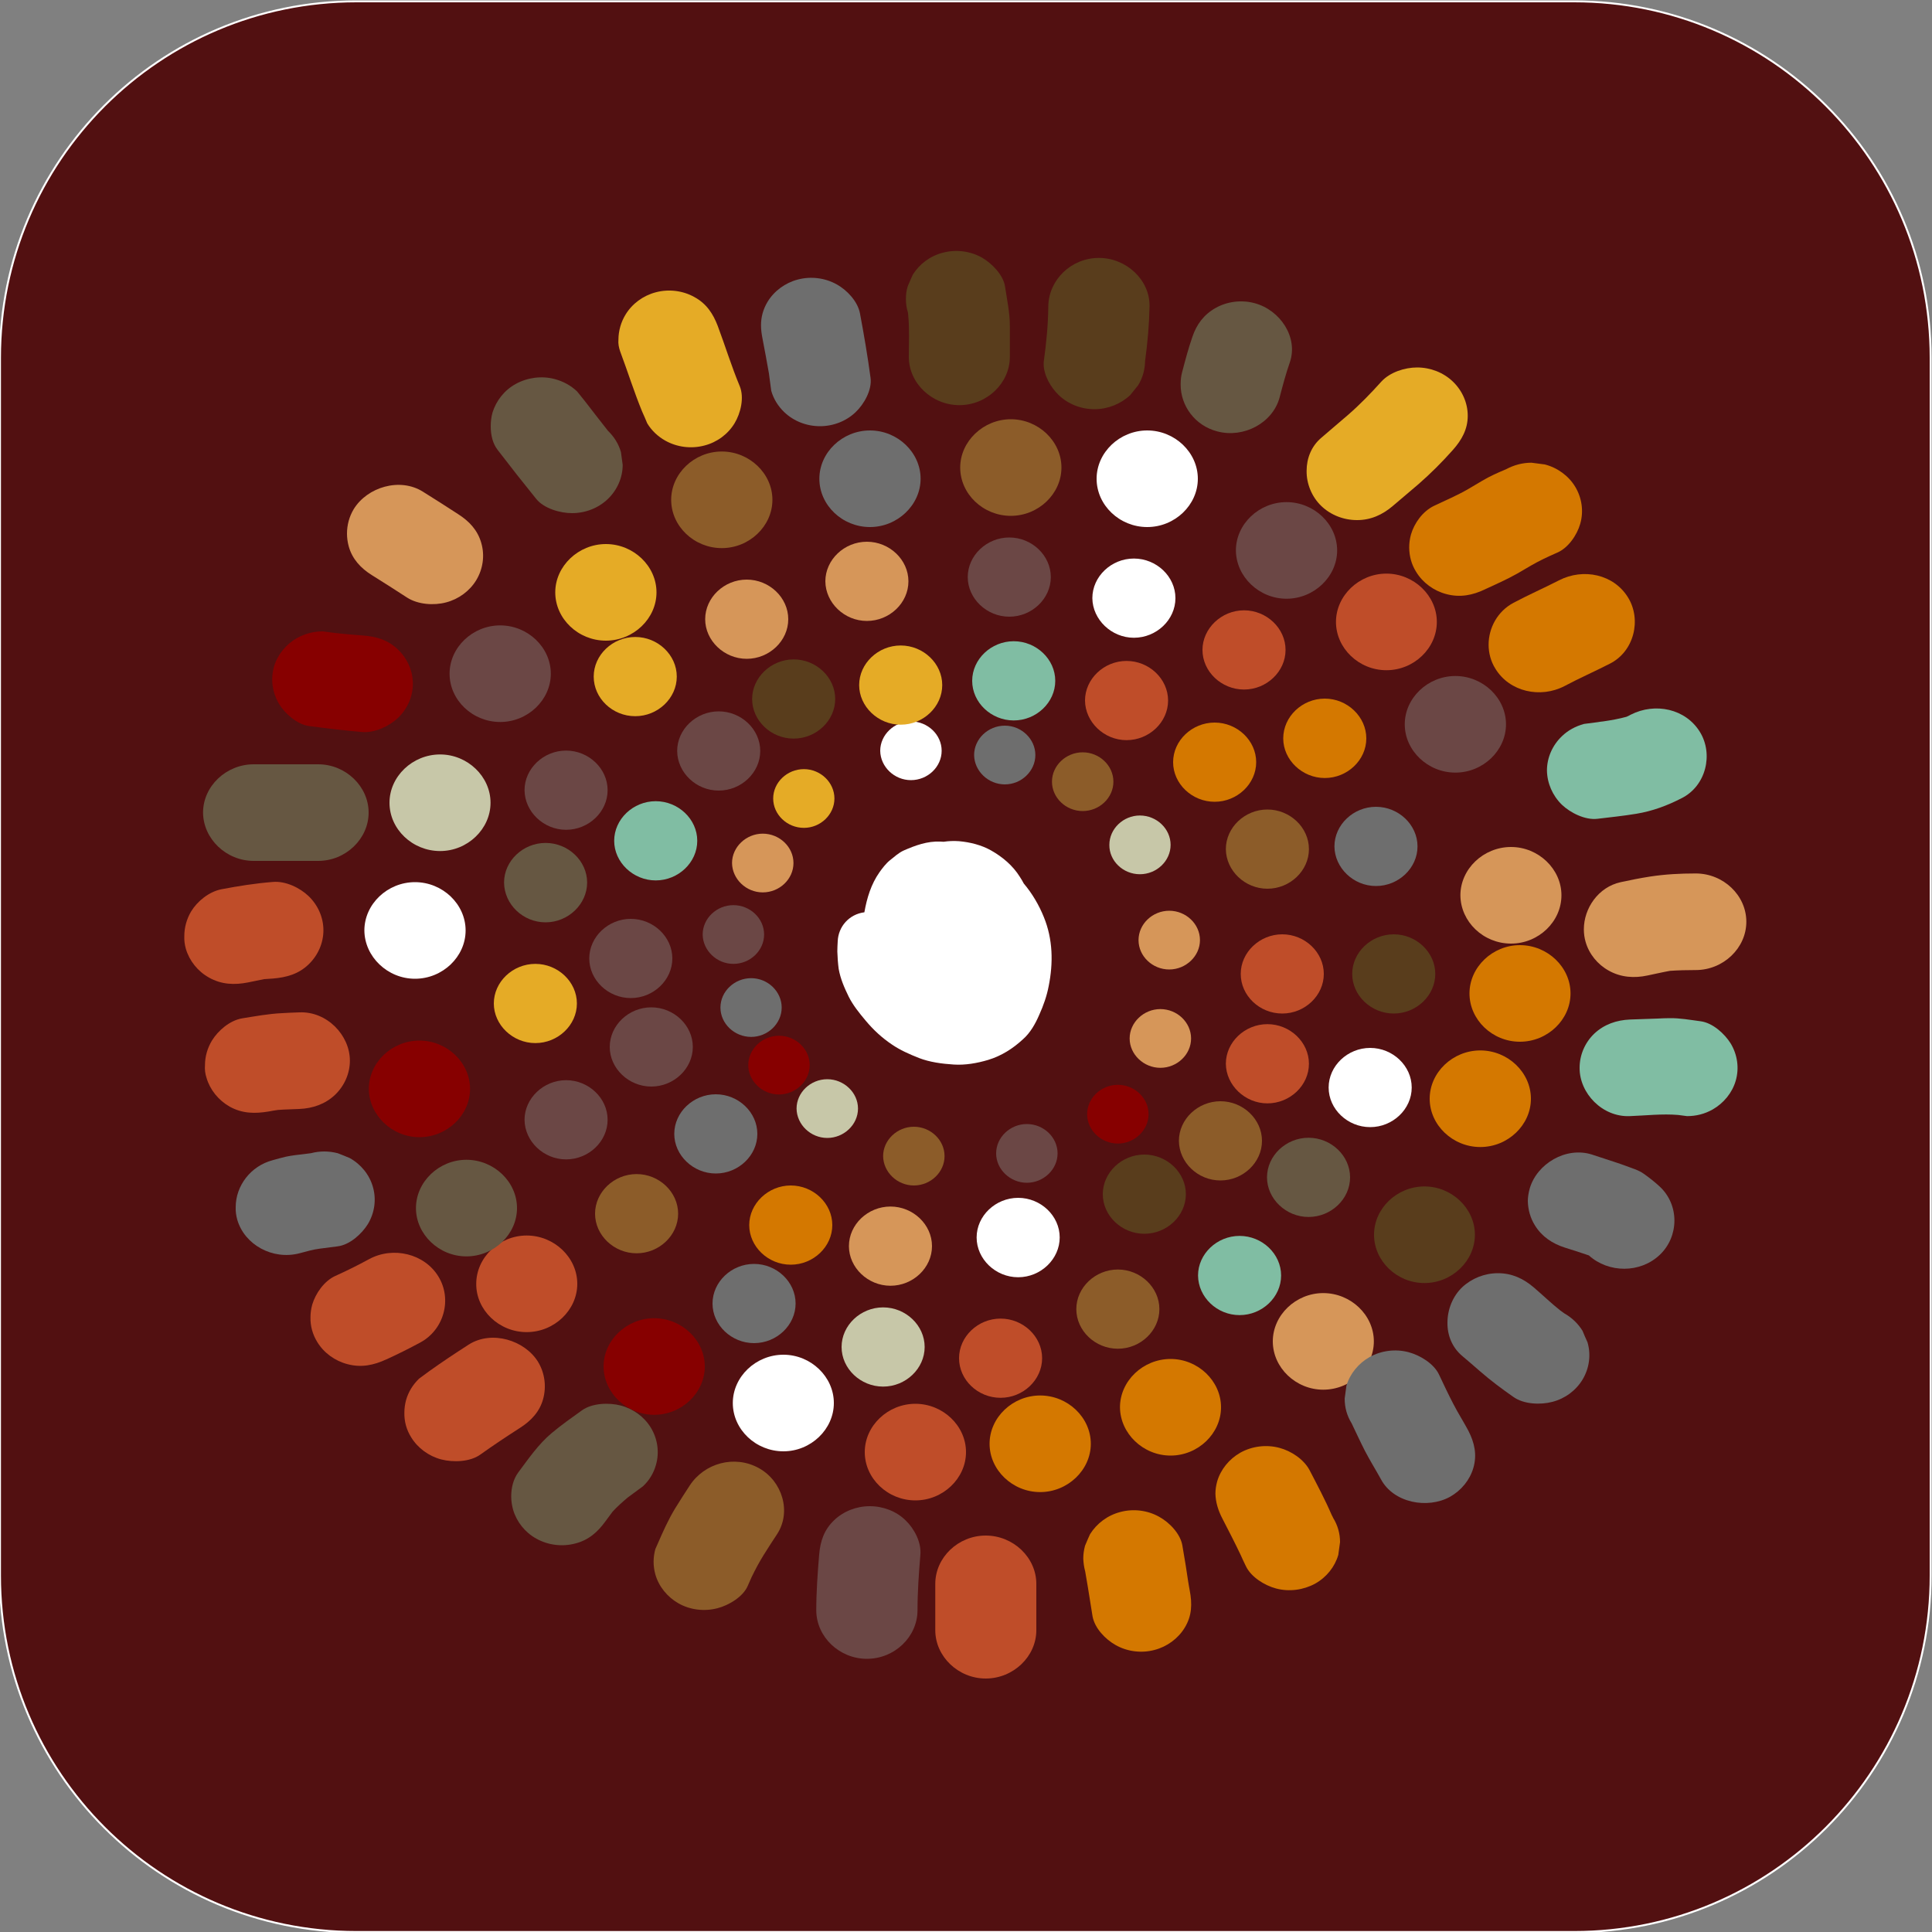 <?xml version="1.0" encoding="utf-8"?>
<!-- Generator: Adobe Illustrator 24.3.0, SVG Export Plug-In . SVG Version: 6.00 Build 0)  -->
<svg version="1.1" id="Layer_1" xmlns="http://www.w3.org/2000/svg" xmlns:xlink="http://www.w3.org/1999/xlink" x="0px" y="0px"
	 viewBox="0 0 1000 1000" style="enable-background:new 0 0 1000 1000;" xml:space="preserve">
<rect x="0" y="0" width="1000" height="1000" fill="#808080" stroke="none"/>
<style type="text/css">
	.st0{fill:#521011;stroke:#FFFFFF;}
	.st1{fill:#FFFFFF;}
	.st2{fill:#6B4745;}
	.st3{fill:#D69659;}
	.st4{fill:#E5AB26;}
	.st5{fill:#6E6E6E;}
	.st6{fill:#8C5C29;}
	.st7{fill:#C7C7A8;}
	.st8{fill:#870000;}
	.st9{fill:#D47800;}
	.st10{fill:#593D1C;}
	.st11{fill:#BF4D29;}
	.st12{fill:#80BDA3;}
	.st13{fill:#665742;}
</style>
<path class="st0" d="M184.5,0.7C82.6,0.7,0,83.3,0,185.2v630.3C0,917.4,82.6,1000,184.5,1000h630.3c101.9,0,184.5-82.6,184.5-184.5
	V185.2c0-101.9-82.6-184.5-184.5-184.5H184.5z"/>
<path class="st1" d="M434.1,501.5c0.9,5.1,2.9,9.7,5.2,14.4c2.2,4.4,5.5,8.5,8.7,12.3c4,4.8,8.4,8.9,13.6,12.4c4.4,3,9,5,14,7
	c5.7,2.2,11.9,3,18,3.4c6,0.4,12.2-0.7,17.9-2.4c6.9-2.1,12.8-5.9,17.9-10.6c3.9-3.4,6.5-8.1,8.5-12.7c2.2-4.9,3.9-9.7,4.9-14.9
	c2.4-12,2.2-24.2-2.5-35.7c-2.5-6.2-6-12.2-10.4-17.4c-0.6-1.2-1.3-2.3-2-3.4c-3.6-5.8-8.9-10.3-14.9-13.7
	c-4.9-2.8-10.9-4.3-16.6-4.8c-2.7-0.2-5.4-0.1-8,0.3c-0.6,0-1.2-0.1-1.7-0.1c-6.7-0.3-13,2-18.9,4.6c-2.7,1.2-4.9,3.3-7.2,5.1
	c-2,1.6-4,4.2-5.4,6.2c-4.3,6.1-6.5,13.3-7.8,20.7c-7.9,1-13.5,7.4-13.8,15c-0.1,1.8-0.2,3.5-0.2,5.3
	C433.5,495.6,433.7,498.5,434.1,501.5"/>
<path class="st2" d="M379.6,498.9c8.7,0,15.9-6.9,15.9-15.2c0-8.3-7.2-15.2-15.9-15.2c-8.7,0-15.9,6.9-15.9,15.2
	C363.8,492,371,498.9,379.6,498.9"/>
<path class="st3" d="M394.8,461.9c8.7,0,15.9-6.9,15.9-15.2c0-8.3-7.2-15.2-15.9-15.2c-8.6,0-15.9,6.9-15.9,15.2
	C379,455,386.2,461.9,394.8,461.9"/>
<path class="st4" d="M416.1,428.5c8.6,0,15.8-6.9,15.8-15.2c0-8.3-7.2-15.2-15.8-15.2c-8.7,0-15.9,6.9-15.9,15.2
	C400.2,421.6,407.4,428.5,416.1,428.5"/>
<path class="st1" d="M471.5,403.8c8.7,0,15.9-6.9,15.9-15.2c0-8.3-7.2-15.2-15.9-15.2c-8.6,0-15.9,6.9-15.9,15.2
	C455.7,396.9,462.9,403.8,471.5,403.8"/>
<path class="st5" d="M520.1,406c8.6,0,15.8-6.9,15.8-15.2c0-8.3-7.2-15.2-15.8-15.2c-8.7,0-15.9,6.9-15.9,15.2
	C504.3,399.1,511.5,406,520.1,406"/>
<path class="st6" d="M560.4,419.8c8.7,0,15.9-6.9,15.9-15.2c0-8.3-7.2-15.2-15.9-15.2c-8.7,0-15.9,6.9-15.9,15.2
	C544.5,412.9,551.7,419.8,560.4,419.8"/>
<path class="st7" d="M590,452.5c8.7,0,15.9-6.9,15.9-15.2c0-8.3-7.2-15.2-15.9-15.2c-8.6,0-15.8,6.9-15.8,15.2
	C574.1,445.6,581.3,452.5,590,452.5"/>
<path class="st3" d="M605.2,501.8c8.6,0,15.9-6.9,15.9-15.2c0-8.3-7.2-15.2-15.9-15.2c-8.7,0-15.9,6.9-15.9,15.2
	C589.3,494.9,596.5,501.8,605.2,501.8"/>
<path class="st3" d="M600.6,552.7c8.7,0,15.9-6.9,15.9-15.2s-7.2-15.2-15.9-15.2c-8.6,0-15.9,6.9-15.9,15.2S592,552.7,600.6,552.7"
	/>
<path class="st8" d="M578.6,591.9c8.6,0,15.9-6.9,15.9-15.2c0-8.3-7.2-15.2-15.9-15.2c-8.7,0-15.9,6.9-15.9,15.2
	C562.7,585,569.9,591.9,578.6,591.9"/>
<path class="st2" d="M531.5,612.2c8.6,0,15.9-6.9,15.9-15.2c0-8.3-7.2-15.2-15.9-15.2c-8.7,0-15.9,6.9-15.9,15.2
	C515.6,605.3,522.9,612.2,531.5,612.2"/>
<path class="st6" d="M473,613.6c8.7,0,15.9-6.9,15.9-15.2c0-8.3-7.2-15.2-15.9-15.2c-8.6,0-15.9,6.9-15.9,15.2
	C457.2,606.7,464.4,613.6,473,613.6"/>
<path class="st7" d="M428.2,589c8.6,0,15.9-6.9,15.9-15.2c0-8.3-7.3-15.2-15.9-15.2c-8.7,0-15.9,6.9-15.9,15.2
	C412.4,582.1,419.6,589,428.2,589"/>
<path class="st8" d="M403.2,566.5c8.6,0,15.9-6.9,15.9-15.2c0-8.3-7.2-15.2-15.9-15.2c-8.7,0-15.9,6.9-15.9,15.2
	C387.3,559.5,394.5,566.5,403.2,566.5"/>
<path class="st5" d="M388.8,536.7c8.6,0,15.8-6.9,15.8-15.2c0-8.3-7.2-15.2-15.8-15.2c-8.7,0-15.9,6.9-15.9,15.2
	C372.9,529.8,380.1,536.7,388.8,536.7"/>
<path class="st2" d="M337.1,562.4c11.7,0,21.5-9.3,21.5-20.5c0-11.2-9.8-20.5-21.5-20.5c-11.7,0-21.5,9.3-21.5,20.5
	C315.6,553,325.4,562.4,337.1,562.4"/>
<path class="st5" d="M370.5,607.4c11.7,0,21.5-9.3,21.5-20.5c0-11.2-9.8-20.5-21.5-20.5c-11.7,0-21.5,9.3-21.5,20.5
	C349,598,358.8,607.4,370.5,607.4"/>
<path class="st9" d="M409.3,654.6c11.7,0,21.5-9.3,21.5-20.5c0-11.2-9.8-20.5-21.5-20.5c-11.7,0-21.5,9.4-21.5,20.5
	C387.8,645.2,397.5,654.6,409.3,654.6"/>
<path class="st3" d="M460.9,665.5c11.7,0,21.5-9.3,21.5-20.5c0-11.2-9.8-20.5-21.5-20.5c-11.7,0-21.5,9.3-21.5,20.5
	C439.4,656.1,449.2,665.5,460.9,665.5"/>
<path class="st1" d="M527,661.1c11.7,0,21.5-9.4,21.5-20.6c0-11.2-9.8-20.5-21.5-20.5c-11.7,0-21.5,9.3-21.5,20.5
	C505.5,651.7,515.3,661.1,527,661.1"/>
<path class="st10" d="M592.3,638.6c11.7,0,21.5-9.3,21.5-20.5c0-11.2-9.8-20.5-21.5-20.5c-11.7,0-21.5,9.3-21.5,20.5
	C570.8,629.3,580.6,638.6,592.3,638.6"/>
<path class="st6" d="M631.7,611c11.7,0,21.5-9.3,21.5-20.5c0-11.2-9.8-20.5-21.5-20.5c-11.7,0-21.5,9.3-21.5,20.5
	C610.3,601.7,620,611,631.7,611"/>
<path class="st11" d="M656,571.1c11.7,0,21.5-9.3,21.5-20.5c0-11.2-9.8-20.5-21.5-20.5c-11.7,0-21.5,9.3-21.5,20.5
	C634.6,561.7,644.4,571.1,656,571.1"/>
<path class="st11" d="M663.7,524.6c11.7,0,21.5-9.3,21.5-20.5c0-11.2-9.8-20.5-21.5-20.5c-11.7,0-21.5,9.3-21.5,20.5
	C642.2,515.3,651.9,524.6,663.7,524.6"/>
<path class="st6" d="M656,460c11.7,0,21.5-9.3,21.5-20.5c0-11.2-9.8-20.5-21.5-20.5c-11.7,0-21.5,9.3-21.5,20.5
	C634.6,450.7,644.4,460,656,460"/>
<path class="st9" d="M628.7,415c11.7,0,21.5-9.3,21.5-20.5c0-11.2-9.8-20.5-21.5-20.5c-11.7,0-21.5,9.3-21.5,20.5
	C607.2,405.7,617,415,628.7,415"/>
<path class="st11" d="M583.1,383.1c11.7,0,21.5-9.3,21.5-20.5c0-11.2-9.8-20.5-21.5-20.5c-11.7,0-21.5,9.3-21.5,20.5
	C561.7,373.7,571.4,383.1,583.1,383.1"/>
<path class="st12" d="M524.7,372.9c11.7,0,21.5-9.3,21.5-20.5c0-11.2-9.8-20.5-21.5-20.5c-11.7,0-21.5,9.3-21.5,20.5
	C503.2,363.6,513,372.9,524.7,372.9"/>
<path class="st4" d="M466.2,375.1c11.7,0,21.5-9.3,21.5-20.5c0-11.2-9.8-20.5-21.5-20.5c-11.7,0-21.5,9.3-21.5,20.5
	C444.7,365.7,454.5,375.1,466.2,375.1"/>
<path class="st10" d="M410.8,382.3c11.7,0,21.5-9.3,21.5-20.5c0-11.2-9.8-20.5-21.5-20.5c-11.7,0-21.5,9.4-21.5,20.5
	C389.3,373,399.1,382.3,410.8,382.3"/>
<path class="st2" d="M372,409.2c11.7,0,21.5-9.3,21.5-20.5c0-11.2-9.8-20.5-21.5-20.5c-11.7,0-21.5,9.3-21.5,20.5
	C350.6,399.9,360.3,409.2,372,409.2"/>
<path class="st12" d="M339.4,455.7c11.7,0,21.5-9.3,21.5-20.5c0-11.2-9.8-20.5-21.5-20.5c-11.7,0-21.5,9.3-21.5,20.5
	C317.9,446.3,327.7,455.7,339.4,455.7"/>
<path class="st2" d="M326.5,516.6c11.7,0,21.5-9.3,21.5-20.5c0-11.2-9.8-20.5-21.5-20.5c-11.7,0-21.5,9.3-21.5,20.5
	C305,507.3,314.8,516.6,326.5,516.6"/>
<path class="st2" d="M293,600.1c11.7,0,21.5-9.3,21.5-20.5c0-11.2-9.8-20.5-21.5-20.5c-11.7,0-21.5,9.4-21.5,20.5
	C271.6,590.8,281.4,600.1,293,600.1"/>
<path class="st6" d="M329.5,648.7c11.7,0,21.5-9.3,21.5-20.5c0-11.2-9.8-20.5-21.5-20.5c-11.7,0-21.5,9.3-21.5,20.5
	C308,639.4,317.8,648.7,329.5,648.7"/>
<path class="st5" d="M390.3,695.2c11.7,0,21.5-9.3,21.5-20.5c0-11.2-9.8-20.5-21.5-20.5c-11.7,0-21.5,9.3-21.5,20.5
	C368.8,685.9,378.6,695.2,390.3,695.2"/>
<path class="st7" d="M457.1,717.7c11.7,0,21.5-9.3,21.5-20.5c0-11.2-9.8-20.5-21.5-20.5c-11.7,0-21.5,9.3-21.5,20.5
	C435.6,708.4,445.4,717.7,457.1,717.7"/>
<path class="st11" d="M517.9,723.5c11.7,0,21.5-9.3,21.5-20.5c0-11.2-9.8-20.5-21.5-20.5c-11.7,0-21.5,9.3-21.5,20.5
	C496.4,714.2,506.1,723.5,517.9,723.5"/>
<path class="st6" d="M578.6,698.1c11.7,0,21.5-9.3,21.5-20.5c0-11.2-9.8-20.5-21.5-20.5c-11.7,0-21.5,9.3-21.5,20.5
	C557.1,688.8,566.9,698.1,578.6,698.1"/>
<path class="st12" d="M641.6,680.7c11.7,0,21.5-9.3,21.5-20.5c0-11.2-9.8-20.5-21.5-20.5c-11.7,0-21.5,9.3-21.5,20.5
	C620.2,671.4,629.9,680.7,641.6,680.7"/>
<path class="st13" d="M677.3,629.9c11.7,0,21.5-9.3,21.5-20.5c0-11.2-9.8-20.5-21.5-20.5c-11.7,0-21.5,9.3-21.5,20.5
	C655.8,620.5,665.6,629.9,677.3,629.9"/>
<path class="st1" d="M709.2,583.4c11.7,0,21.5-9.3,21.5-20.5c0-11.2-9.8-20.5-21.5-20.5c-11.7,0-21.5,9.3-21.5,20.5
	C687.7,574.1,697.5,583.4,709.2,583.4"/>
<path class="st10" d="M721.4,524.6c11.7,0,21.5-9.3,21.5-20.5c0-11.2-9.8-20.5-21.5-20.5c-11.7,0-21.5,9.3-21.5,20.5
	C699.9,515.3,709.7,524.6,721.4,524.6"/>
<path class="st5" d="M712.2,458.6c11.7,0,21.5-9.3,21.5-20.5c0-11.2-9.8-20.5-21.5-20.5c-11.7,0-21.5,9.3-21.5,20.5
	C690.8,449.2,700.5,458.6,712.2,458.6"/>
<path class="st9" d="M685.7,402.7c11.7,0,21.5-9.3,21.5-20.5c0-11.2-9.8-20.6-21.5-20.6c-11.7,0-21.5,9.3-21.5,20.6
	C664.2,393.3,674,402.7,685.7,402.7"/>
<path class="st11" d="M643.9,356.9c11.7,0,21.5-9.3,21.5-20.5c0-11.2-9.8-20.5-21.5-20.5c-11.7,0-21.5,9.4-21.5,20.5
	C622.4,347.6,632.2,356.9,643.9,356.9"/>
<path class="st1" d="M586.9,330.1c11.7,0,21.5-9.3,21.5-20.5c0-11.2-9.8-20.5-21.5-20.5c-11.7,0-21.5,9.3-21.5,20.5
	C565.5,320.7,575.3,330.1,586.9,330.1"/>
<path class="st2" d="M522.4,319.2c11.7,0,21.5-9.3,21.5-20.5c0-11.2-9.8-20.5-21.5-20.5c-11.7,0-21.5,9.3-21.5,20.5
	C500.9,309.8,510.7,319.2,522.4,319.2"/>
<path class="st3" d="M448.7,321.4c11.7,0,21.5-9.3,21.5-20.5c0-11.2-9.8-20.5-21.5-20.5c-11.7,0-21.5,9.3-21.5,20.5
	C427.3,312,437,321.4,448.7,321.4"/>
<path class="st3" d="M386.5,341c11.7,0,21.5-9.3,21.5-20.5c0-11.2-9.8-20.5-21.5-20.5c-11.7,0-21.5,9.3-21.5,20.5
	C365,331.6,374.8,341,386.5,341"/>
<path class="st4" d="M328.8,370.7c11.7,0,21.5-9.3,21.5-20.5c0-11.2-9.8-20.5-21.5-20.5c-11.7,0-21.5,9.3-21.5,20.5
	C307.3,361.4,317,370.7,328.8,370.7"/>
<path class="st2" d="M293,429.5c11.7,0,21.5-9.3,21.5-20.5c0-11.2-9.8-20.5-21.5-20.5c-11.7,0-21.5,9.3-21.5,20.5
	C271.6,420.2,281.4,429.5,293,429.5"/>
<path class="st13" d="M282.4,477.4c11.7,0,21.5-9.4,21.5-20.6c0-11.2-9.8-20.5-21.5-20.5c-11.7,0-21.5,9.3-21.5,20.5
	C261,468.1,270.7,477.4,282.4,477.4"/>
<path class="st4" d="M277.1,539.9c11.7,0,21.5-9.3,21.5-20.5c0-11.2-9.8-20.5-21.5-20.5c-11.7,0-21.5,9.3-21.5,20.5
	C255.6,530.5,265.4,539.9,277.1,539.9"/>
<path class="st11" d="M272.6,689.5c14.3,0,26.2-11.4,26.2-25c0-13.6-11.9-25-26.2-25c-14.2,0-26.1,11.4-26.1,25
	C246.4,678.1,258.3,689.5,272.6,689.5"/>
<path class="st8" d="M338.6,732.3c14.3,0,26.2-11.4,26.2-25c0-13.6-11.9-25-26.2-25c-14.3,0-26.2,11.4-26.2,25
	C312.5,721,324.4,732.3,338.6,732.3"/>
<path class="st1" d="M405.5,751.2c14.2,0,26.1-11.4,26.1-25c0-13.6-11.9-25-26.1-25c-14.3,0-26.2,11.4-26.2,25
	C379.3,739.9,391.2,751.2,405.5,751.2"/>
<path class="st11" d="M473.8,776.6c14.3,0,26.2-11.4,26.2-25c0-13.6-11.9-25-26.2-25c-14.3,0-26.2,11.4-26.2,25
	C447.6,765.3,459.5,776.6,473.8,776.6"/>
<path class="st9" d="M538.4,772.3c14.2,0,26.2-11.4,26.2-25c0-13.6-11.9-25-26.2-25c-14.3,0-26.2,11.4-26.2,25
	C512.2,760.9,524.1,772.3,538.4,772.3"/>
<path class="st9" d="M605.9,753.4c14.2,0,26.1-11.4,26.1-25c0-13.6-11.9-25-26.1-25c-14.3,0-26.2,11.4-26.2,25
	C579.8,742,591.7,753.4,605.9,753.4"/>
<path class="st3" d="M684.9,719.3c14.3,0,26.2-11.4,26.2-25c0-13.6-11.9-25-26.2-25c-14.2,0-26.1,11.4-26.1,25
	C658.8,707.9,670.7,719.3,684.9,719.3"/>
<path class="st10" d="M737.3,664.1c14.2,0,26.1-11.4,26.1-25c0-13.6-11.9-25-26.1-25c-14.3,0-26.1,11.4-26.1,25
	C711.2,652.7,723,664.1,737.3,664.1"/>
<path class="st9" d="M766.2,593.7c14.3,0,26.2-11.4,26.2-25c0-13.6-11.9-25-26.2-25c-14.3,0-26.2,11.4-26.2,25
	C740,582.3,751.9,593.7,766.2,593.7"/>
<path class="st9" d="M786.7,539.2c14.3,0,26.2-11.4,26.2-25s-11.9-25-26.2-25c-14.2,0-26.1,11.4-26.1,25S772.4,539.2,786.7,539.2"/>
<path class="st3" d="M782.1,488.4c14.3,0,26.1-11.4,26.1-25c0-13.6-11.9-25-26.1-25c-14.3,0-26.2,11.4-26.2,25
	C756,477.1,767.8,488.4,782.1,488.4"/>
<path class="st2" d="M753.3,399.9c14.3,0,26.2-11.4,26.2-25c0-13.6-11.9-25-26.2-25c-14.3,0-26.2,11.4-26.2,25
	C727.1,388.5,739,399.9,753.3,399.9"/>
<path class="st11" d="M717.6,346.9c14.3,0,26.1-11.4,26.1-25s-11.9-25-26.1-25c-14.2,0-26.1,11.4-26.1,25S703.3,346.9,717.6,346.9"
	/>
<path class="st2" d="M665.9,309.9c14.2,0,26.2-11.4,26.2-25c0-13.6-11.9-25-26.2-25c-14.3,0-26.2,11.4-26.2,25
	C639.8,298.5,651.7,309.9,665.9,309.9"/>
<path class="st1" d="M593.8,272.8c14.3,0,26.2-11.4,26.2-25c0-13.6-11.9-25-26.2-25c-14.3,0-26.2,11.4-26.2,25
	C567.6,261.5,579.5,272.8,593.8,272.8"/>
<path class="st6" d="M523.2,267c14.3,0,26.2-11.4,26.2-25c0-13.6-11.9-25-26.2-25c-14.2,0-26.2,11.4-26.2,25
	C497,255.7,508.9,267,523.2,267"/>
<path class="st5" d="M450.3,272.8c14.2,0,26.2-11.4,26.2-25c0-13.6-11.9-25-26.2-25c-14.3,0-26.2,11.4-26.2,25
	C424.1,261.5,436,272.8,450.3,272.8"/>
<path class="st6" d="M373.6,283.7c14.3,0,26.2-11.4,26.2-25c0-13.6-11.9-25-26.2-25c-14.3,0-26.2,11.4-26.2,25
	C347.4,272.4,359.3,283.7,373.6,283.7"/>
<path class="st4" d="M313.6,331.6c14.3,0,26.2-11.4,26.2-25c0-13.6-11.9-25-26.2-25c-14.2,0-26.2,11.4-26.2,25
	C287.4,320.3,299.3,331.6,313.6,331.6"/>
<path class="st2" d="M258.9,373.7c14.3,0,26.2-11.4,26.2-25c0-13.6-11.9-25-26.2-25c-14.3,0-26.2,11.4-26.2,25
	C232.7,362.4,244.6,373.7,258.9,373.7"/>
<path class="st7" d="M227.8,440.5c14.2,0,26.1-11.4,26.1-25c0-13.6-11.9-25-26.1-25c-14.3,0-26.2,11.4-26.2,25
	C201.6,429.2,213.5,440.5,227.8,440.5"/>
<path class="st1" d="M214.8,506.6c14.3,0,26.2-11.4,26.2-25c0-13.6-11.9-25-26.2-25c-14.3,0-26.2,11.4-26.2,25
	C188.7,495.2,200.6,506.6,214.8,506.6"/>
<path class="st8" d="M217.1,588.6c14.3,0,26.2-11.4,26.2-25c0-13.6-11.9-25-26.2-25c-14.3,0-26.2,11.4-26.2,25
	C191,577.2,202.9,588.6,217.1,588.6"/>
<path class="st13" d="M241.4,650.3c14.3,0,26.2-11.4,26.2-25c0-13.6-11.9-25-26.2-25c-14.2,0-26.1,11.4-26.1,25
	C215.3,638.9,227.2,650.3,241.4,650.3"/>
<path class="st6" d="M339.2,814.9c1.8,6.3,6.2,11.7,12,15c6,3.4,13.4,4.3,20.2,2.5c5.8-1.5,13.2-5.9,15.6-11.5
	c1.6-3.5,3.1-7.1,4.7-10.6c-0.9,2-1.8,4-2.6,6c3.5-7.8,8.4-15,13.1-22.2c7.6-11.6,2.7-27.5-9.4-34.2c-12.6-7-28.2-2.6-35.8,9
	c-2.6,4-5.2,8-7.7,12.1c-3.5,5.8-6.2,11.9-8.9,18.1c-0.4,0.9-0.8,1.8-1.2,2.7c-0.6,2.2-0.9,4.4-0.9,6.6
	C338.3,810.5,338.6,812.7,339.2,814.9 M341.9,795.6L341.9,795.6c0.2-0.5,0.4-1,0.7-1.6C342.3,794.6,342.1,795.1,341.9,795.6"/>
<path class="st13" d="M265.6,781.5c1.8,6.2,6.2,11.7,12,14.9c6.1,3.4,13.4,4.3,20.2,2.5c7-1.8,11.6-6,15.6-11.5
	c1.3-1.7,2.5-3.4,3.7-5c2.4-2.6,5-4.9,7.7-7.2c0.9-0.7,1.8-1.3,2.7-2c1.8-1.3,3.5-2.6,5.3-3.9c3.3-3.1,5.5-6.8,6.7-11
	c1.9-6.5,0.9-13.5-2.6-19.3c-3.4-5.6-9.1-9.8-15.6-11.5c-6.1-1.6-14.8-1.3-20.1,2.5c-5.3,3.8-10.7,7.6-15.7,11.8
	c-6.9,5.8-12,13.3-17.3,20.4c-2.5,3.4-3.6,7.9-3.6,12.3C264.6,777,265,779.4,265.6,781.5"/>
<path class="st11" d="M212.8,743.9c3.4,5.6,9.1,9.8,15.6,11.5c6.2,1.6,14.9,1.3,20.2-2.5c6.7-4.8,13.5-9.3,20.5-13.8
	c5.8-3.7,10.2-8.4,12-14.9c1.8-6.5,0.9-13.5-2.6-19.3c-6.9-11.2-23.9-16.5-35.8-9c-7,4.5-13.8,9-20.5,13.8c-1.7,1.3-3.5,2.6-5.3,3.9
	c-3.2,3.1-5.5,6.8-6.7,11c-0.6,2.2-0.9,4.4-0.9,6.6C209.2,735.7,210.4,740.1,212.8,743.9"/>
<path class="st11" d="M164.2,694.6c3.4,5.6,9.1,9.8,15.7,11.5c7.2,1.9,13.6,0.5,20.1-2.5c6-2.7,11.7-5.6,17.5-8.7
	c12.4-6.7,16.6-22.5,9.4-34.2c-7.2-11.8-23.4-15.7-35.8-9c-5.7,3.1-11.5,6-17.5,8.7c-5.8,2.6-10.3,9.1-12,14.9
	c-0.6,2.2-0.9,4.4-0.9,6.6C160.6,686.3,161.8,690.7,164.2,694.6"/>
<path class="st5" d="M122.8,631.3c3.8,13.1,18.4,21,32.2,17.4c3.5-0.9,7-2,10.6-2.4c-0.5,0.1-1.1,0.1-1.6,0.2
	c3.6-0.5,7.2-0.9,10.8-1.4c6.3-0.8,12.5-6.5,15.6-11.5c3.5-5.8,4.5-12.8,2.6-19.3c-1.8-6.3-6.2-11.7-12-14.9
	c-2.1-0.9-4.1-1.7-6.2-2.5c-4.7-1.2-9.3-1.2-13.9,0c-1.1,0.1-2.1,0.3-3.1,0.4c-3.3,0.4-6.6,0.7-9.8,1.4c-2.3,0.5-4.6,1.2-6.8,1.8
	c-11.5,3-19.2,13.3-19.2,24.3C121.9,626.9,122.2,629.1,122.8,631.3"/>
<path class="st11" d="M106.9,557.9c1.8,6.2,6.2,11.6,12,14.9c6.5,3.6,13,3.7,20.2,2.5c1.6-0.3,3.2-0.6,4.8-0.8
	c3.7-0.3,7.4-0.3,11-0.5c7-0.3,13.4-2.5,18.5-7.3c4.9-4.7,7.7-11.1,7.7-17.7c0-13.2-11.9-25.6-26.1-25c-3,0.1-5.9,0.2-8.9,0.4
	c-7,0.3-13.9,1.6-20.8,2.7c-6.4,1.1-12.4,6.3-15.6,11.5c-2.3,3.8-3.6,8.2-3.6,12.7C105.9,553.5,106.2,555.8,106.9,557.9"/>
<path class="st11" d="M96.2,491.1c1.8,6.2,6.2,11.7,12,14.9c6.4,3.6,13.1,3.9,20.2,2.5c2.8-0.5,5.5-1.2,8.3-1.7
	c1.5-0.1,3-0.2,4.5-0.3c7.1-0.6,13.3-2.3,18.5-7.3c4.9-4.7,7.7-11.1,7.7-17.7c0-6.6-2.8-13-7.7-17.7c-4.5-4.3-11.9-7.9-18.5-7.3
	c-9,0.7-17.8,2.1-26.7,3.8c-6.4,1.3-12.4,6.2-15.6,11.5c-2.3,3.9-3.5,8.3-3.5,12.7C95.3,486.8,95.6,489,96.2,491.1"/>
<path class="st13" d="M131.3,445.6h33.4c14.2,0,26.1-11.4,26.1-25c0-13.6-11.9-25-26.1-25h-33.4c-14.3,0-26.2,11.4-26.2,25
	C105.2,434.2,117.1,445.6,131.3,445.6"/>
<path class="st8" d="M144.4,364.3c3,5,9.4,10.7,15.6,11.5c9.1,1.2,18.2,2.3,27.5,3.1c6.6,0.5,13.9-3,18.5-7.3
	c4.9-4.7,7.7-11.1,7.7-17.7c0-6.6-2.8-13-7.7-17.7c-5.2-5-11.3-6.8-18.5-7.3c-3.9-0.3-7.8-0.6-11.6-1c-0.6-0.1-1.3-0.2-1.9-0.2
	c-2.3-0.3-4.7-0.6-7-0.9c-4.7,0-9.1,1.2-13.2,3.4c-5.8,3.3-10.2,8.7-12,14.9c-0.6,2.2-0.9,4.4-0.9,6.6
	C140.9,356,142.1,360.4,144.4,364.3"/>
<path class="st3" d="M180.5,282.8c1.8,6.5,6.2,11.3,12,14.9c6.1,3.8,12.2,7.7,18.2,11.6c5.6,3.6,13.8,4.2,20.2,2.5
	c6.5-1.7,12.2-5.9,15.6-11.5c3.5-5.8,4.5-12.8,2.6-19.3c-1.9-6.6-6.2-11.2-12-14.9c-6-3.9-12.1-7.8-18.2-11.6
	c-11.9-7.5-28.8-2.4-35.8,9c-2.3,3.8-3.5,8.2-3.5,12.7C179.6,278.4,179.9,280.6,180.5,282.8"/>
<path class="st13" d="M257.6,232.9c6.5,8.5,13.2,17,20,25.4c4,4.9,12.3,7.3,18.5,7.3c6.9,0,13.6-2.6,18.5-7.3
	c4.9-4.7,7.7-11.1,7.7-17.7c-0.3-2.2-0.6-4.4-0.9-6.6c-1.2-4.2-3.5-7.9-6.7-11c-4-5.1-8-10.2-11.9-15.3c-1.4-1.7-2.7-3.4-4.1-5.1
	c-3.3-3.1-7.1-5.2-11.6-6.4c-6.7-1.8-14.1-0.8-20.1,2.5c-5.9,3.2-10.2,8.7-12.1,14.9c-0.6,2.1-0.9,4.6-0.9,7.1
	C254,225.1,255,229.6,257.6,232.9"/>
<path class="st4" d="M321,181.9c3.9,10.4,7.2,21,11.4,31.2c0.9,2,1.8,4,2.6,6c2.3,3.8,5.5,6.8,9.4,9c6.1,3.4,13.4,4.3,20.2,2.5
	c6.6-1.7,12.2-5.9,15.6-11.5c3.2-5.3,5.1-13.3,2.7-19.2c-4.3-10.3-7.5-20.8-11.4-31.2c-2.4-6.3-5.8-11.5-12-14.9
	c-6-3.4-13.4-4.3-20.1-2.5c-6.5,1.7-12.2,5.9-15.6,11.5c-2.3,3.7-3.7,8.4-3.7,13C319.9,177.8,320.3,179.9,321,181.9"/>
<path class="st5" d="M394.7,175.4c1.1,6,2.3,11.9,3.3,17.9c0.1,0.8,0.2,1.6,0.3,2.3c0.3,2.2,0.6,4.4,0.9,6.7c1.2,4.2,3.5,7.9,6.7,11
	c4.9,4.7,11.6,7.3,18.5,7.3c6.9,0,13.6-2.6,18.5-7.3c4.4-4.2,8.5-11.5,7.7-17.7c-1.5-11.2-3.4-22.3-5.5-33.5
	c-1.2-6.1-6.6-11.9-12-14.9c-6.1-3.4-13.4-4.3-20.2-2.5c-6.5,1.7-12.2,5.9-15.6,11.5c-2.4,4-3.4,8-3.4,12.2
	C393.9,170.6,394.2,172.9,394.7,175.4"/>
<path class="st10" d="M469.9,161.6c0.1,0.6,0.2,1.1,0.2,1.7c0.7,7.1,0.3,14.3,0.3,21.4c0,13.6,11.9,25,26.2,25
	c14.2,0,26.1-11.4,26.1-25v-11.8v-4.3c0-6.8-1.5-13.6-2.5-20.3c-0.9-6-6.8-12-12-15c-6.1-3.4-13.4-4.3-20.2-2.5
	c-6.6,1.7-12.2,5.9-15.6,11.5c-0.9,2-1.8,4-2.6,6c-0.7,2.2-0.9,4.4-0.9,6.6C468.9,157.1,469.2,159.4,469.9,161.6"/>
<path class="st10" d="M548,204.5c4.9,4.7,11.6,7.3,18.5,7.3c6.9,0,13.6-2.7,18.5-7.3c1.4-1.7,2.7-3.4,4.1-5.1
	c2.4-3.9,3.5-8.1,3.6-12.6c1.3-9.5,2.1-18.7,2.3-28.3c0.2-13.6-12-25-26.2-25c-14.4,0-26,11.4-26.2,25c-0.1,9.6-1,18.8-2.3,28.3
	c-0.1,0.5-0.1,1.1-0.1,1.6C540.2,194.3,544,200.7,548,204.5"/>
<path class="st13" d="M630.1,223.3c13.6,3.6,28.6-4.3,32.2-17.5c1.6-6.1,3.2-12.2,5.3-18.2c4.5-13-5-27.2-18.3-30.7
	c-6.7-1.8-14.1-0.9-20.1,2.5c-6.1,3.4-9.9,8.6-12,14.9c-2.1,6-3.7,12.1-5.3,18.2c-0.6,2.1-0.8,4.3-0.8,6.4
	C611,210,618.5,220.3,630.1,223.3"/>
<path class="st4" d="M683.9,261.9c4.9,4.7,11.6,7.3,18.5,7.3c7.2,0,13.2-2.8,18.5-7.3c4.4-3.8,8.9-7.5,13.3-11.3
	c6.4-5.6,12.2-11.4,17.8-17.7c4.6-5.2,7.7-10.7,7.7-17.7c0-6.6-2.8-13-7.7-17.7c-4.9-4.7-11.6-7.3-18.5-7.3
	c-6.5,0-14.1,2.5-18.5,7.3c-5.5,6.1-11,11.8-17.2,17.2c-4.6,4-9.3,7.9-13.9,11.9c-5.2,4.4-7.6,10.7-7.6,17.1
	C676.2,250.4,679,257.2,683.9,261.9"/>
<path class="st9" d="M733,296c3.4,5.6,9.1,9.8,15.6,11.5c7.1,1.9,13.7,0.6,20.1-2.5c5.6-2.6,11.3-5.1,16.6-8.1
	c2.4-1.4,4.8-2.8,7.2-4.2c4.3-2.5,8.8-4.6,13.4-6.6c5.9-2.5,10.4-9.3,12-14.9c1.9-6.5,0.9-13.5-2.6-19.3c-3.4-5.6-9.1-9.8-15.7-11.5
	c-2.3-0.3-4.6-0.6-6.9-0.9c-4.7,0-9.1,1.2-13.2,3.4c-4.3,1.8-8.4,3.6-12.4,6c-2.4,1.4-4.7,2.8-7.1,4.2c-5.7,3.3-11.8,5.9-17.7,8.7
	c-5.9,2.8-10.3,9-12,14.9c-0.6,2.2-0.9,4.4-0.9,6.6C729.4,287.8,730.6,292.2,733,296"/>
<path class="st9" d="M774,346.1c7.3,12,23.3,15.5,35.8,9c7.7-4.1,15.7-7.6,23.5-11.6c12.6-6.4,16.4-22.8,9.4-34.2
	c-7.4-12.1-23.2-15.4-35.8-8.9c-7.8,4-15.8,7.5-23.5,11.6c-8.3,4.4-12.9,13-12.9,21.7C770.5,337.9,771.6,342.3,774,346.1"/>
<path class="st12" d="M808.4,416.5c4.4,4.2,12.1,8.1,18.5,7.3c6.7-0.8,13.4-1.5,20.1-2.6c8.4-1.4,15.9-4.2,23.5-8.1
	c12.6-6.4,16.4-22.8,9.4-34.2c-7.4-12.1-23.2-15.4-35.8-9c-0.7,0.4-1.5,0.8-2.2,1.1c-4,1.1-8,1.8-12.1,2.4c-1,0.1-1.9,0.2-2.9,0.4
	c-2.3,0.3-4.7,0.6-7,0.9c-4.4,1.2-8.3,3.3-11.5,6.4c-4.9,4.7-7.7,11.1-7.7,17.7C800.8,405.4,803.6,411.8,808.4,416.5"/>
<path class="st3" d="M820.7,487.5c1.8,6.3,6.2,11.7,12,14.9c6.2,3.5,13.2,4,20.1,2.5c3.9-0.8,7.7-1.7,11.6-2.4
	c4.4-0.3,8.8-0.4,13.3-0.4c14.3,0,26.2-11.4,26.2-25c0-13.7-11.9-25-26.2-25c-8.1,0-15.7,0.4-23.6,1.6c-5.1,0.8-10.2,1.8-15.2,2.9
	c-11.6,2.5-19.1,13.5-19.1,24.4C819.8,483.3,820.1,485.4,820.7,487.5"/>
<path class="st12" d="M843.6,577.7c8.2-0.3,16.8-1.3,25-0.6c1.5,0.2,3.1,0.4,4.6,0.6c4.7,0,9.1-1.1,13.2-3.4
	c5.8-3.3,10.2-8.7,12-14.9c1.9-6.5,0.9-13.5-2.6-19.3c-3.1-5-9.3-10.7-15.6-11.5c-5.4-0.7-10.7-1.7-16.1-1.6c-2,0-4,0.1-6,0.2
	c-4.8,0.2-9.6,0.3-14.4,0.5c-7,0.3-13.4,2.5-18.5,7.3c-4.9,4.7-7.6,11.1-7.6,17.7C817.5,565.9,829.4,578.3,843.6,577.7"/>
<path class="st5" d="M794.5,634.3c3.6,5.8,9,9.4,15.6,11.5c4.2,1.3,8.2,2.6,12.3,4c10.2,9.2,26.6,9.3,36.7-0.3
	c10-9.5,10.2-25.8,0-35.3c-2.7-2.5-5-4.3-8.2-6.6c-2.9-2.1-6.5-3-9.8-4.3c-1.6-0.6-3.1-1.1-4.6-1.6c-4.2-1.4-8.3-2.7-12.5-4.1
	c-13.5-4.3-28.5,4.8-32.2,17.5c-0.6,2.2-1,4.4-1,6.6C790.9,626.1,792.1,630.5,794.5,634.3 M824,650.3C824,650.3,824,650.4,824,650.3
	c0.3,0.2,0.4,0.3,0.6,0.4C824.3,650.6,824.2,650.5,824,650.3"/>
<path class="st5" d="M756.8,701.8c3.1,2.6,6.2,5.3,9.3,8c5.5,4.8,11.3,9.1,17.3,13.3c5.4,3.8,14,4.1,20.1,2.5
	c6.6-1.7,12.2-5.9,15.6-11.5c3.5-5.8,4.5-12.8,2.6-19.3c-0.9-2-1.8-4-2.6-6c-2.3-3.7-5.4-6.7-9.4-9c-0.7-0.5-1.4-1-2.1-1.5
	c-4.8-3.8-9.2-8.1-13.8-12c-5.3-4.5-11.2-7.3-18.5-7.3c-6.9,0-13.6,2.7-18.5,7.3c-4.9,4.7-7.6,11.5-7.6,18.3
	C749.1,691.1,751.6,697.4,756.8,701.8"/>
<path class="st5" d="M699.6,736.7c2.3,4.8,4.5,9.6,6.9,14.3c2.6,5,5.6,9.8,8.3,14.7c6.5,12.2,24.1,15.5,35.8,9
	c5.8-3.3,10.2-8.7,12-14.9c2-6.8,0.6-13.1-2.6-19.3c-2.5-4.7-5.4-9.2-7.8-13.9c-2.6-5-5-10.1-7.4-15.2c-2.7-5.6-9.7-9.9-15.7-11.5
	c-6.7-1.8-14.1-0.9-20.2,2.5c-5.8,3.3-10.2,8.7-12,14.9c-0.3,2.2-0.6,4.4-0.9,6.6C696,728.6,697.2,732.8,699.6,736.7"/>
<path class="st2" d="M448.7,858.6c14.3,0,26.1-11.3,26.2-25c0-9.8,0.7-19.4,1.5-29c0.5-6.3-3.1-13.3-7.7-17.7
	c-4.8-4.7-11.6-7.3-18.5-7.3c-6.9,0-13.6,2.6-18.5,7.3c-5.2,5-7.1,10.8-7.7,17.7c-0.8,9.7-1.5,19.3-1.5,29
	C422.6,847.3,434.5,858.6,448.7,858.6"/>
<path class="st11" d="M484.1,843.8c0,13.6,11.9,25,26.1,25c14.3,0,26.2-11.4,26.2-25v-24c0-13.6-11.9-25-26.2-25
	c-14.3,0-26.1,11.4-26.1,25V843.8z"/>
<path class="st9" d="M561.7,813.4c0.9,5.2,1.8,10.5,2.6,15.7c0.4,2.5,0.8,5,1.2,7.5c1.1,6.1,6.6,11.9,12,14.9
	c6,3.4,13.4,4.3,20.1,2.5c6.5-1.7,12.2-5.9,15.6-11.5c3.8-6.2,3.9-12.4,2.6-19.3c-0.3-1.6-0.6-3.2-0.8-4.7c0.1,0.7,0.2,1.4,0.3,2.1
	c-1-6.9-2.1-13.8-3.3-20.6c-1-6.1-6.7-12-12-14.9c-6-3.4-13.4-4.3-20.1-2.5c-6.6,1.7-12.2,5.9-15.7,11.5c-0.9,2-1.8,4-2.6,6
	c-0.6,2.2-0.9,4.4-0.9,6.7C560.8,809,561.1,811.2,561.7,813.4"/>
<path class="st9" d="M632.7,786c3.2,6.2,6.4,12.4,9.4,18.7c0.9,2,1.8,4,2.8,6c2.7,5.6,9.6,9.9,15.6,11.5c6.8,1.8,14.1,0.8,20.2-2.5
	c5.9-3.3,10.2-8.7,12-14.9c0.3-2.2,0.6-4.4,0.9-6.6c0-4.5-1.2-8.7-3.6-12.6c-0.2-0.5-0.4-0.9-0.7-1.4c-3.4-7.9-7.5-15.6-11.5-23.3
	c-3-5.6-9.5-9.9-15.6-11.5c-6.7-1.8-14.1-0.9-20.2,2.5c-5.8,3.3-10.2,8.7-12,14.9c-0.6,2.2-0.9,4.3-0.9,6.3
	C629.2,777.5,630.5,781.8,632.7,786"/>
</svg>
